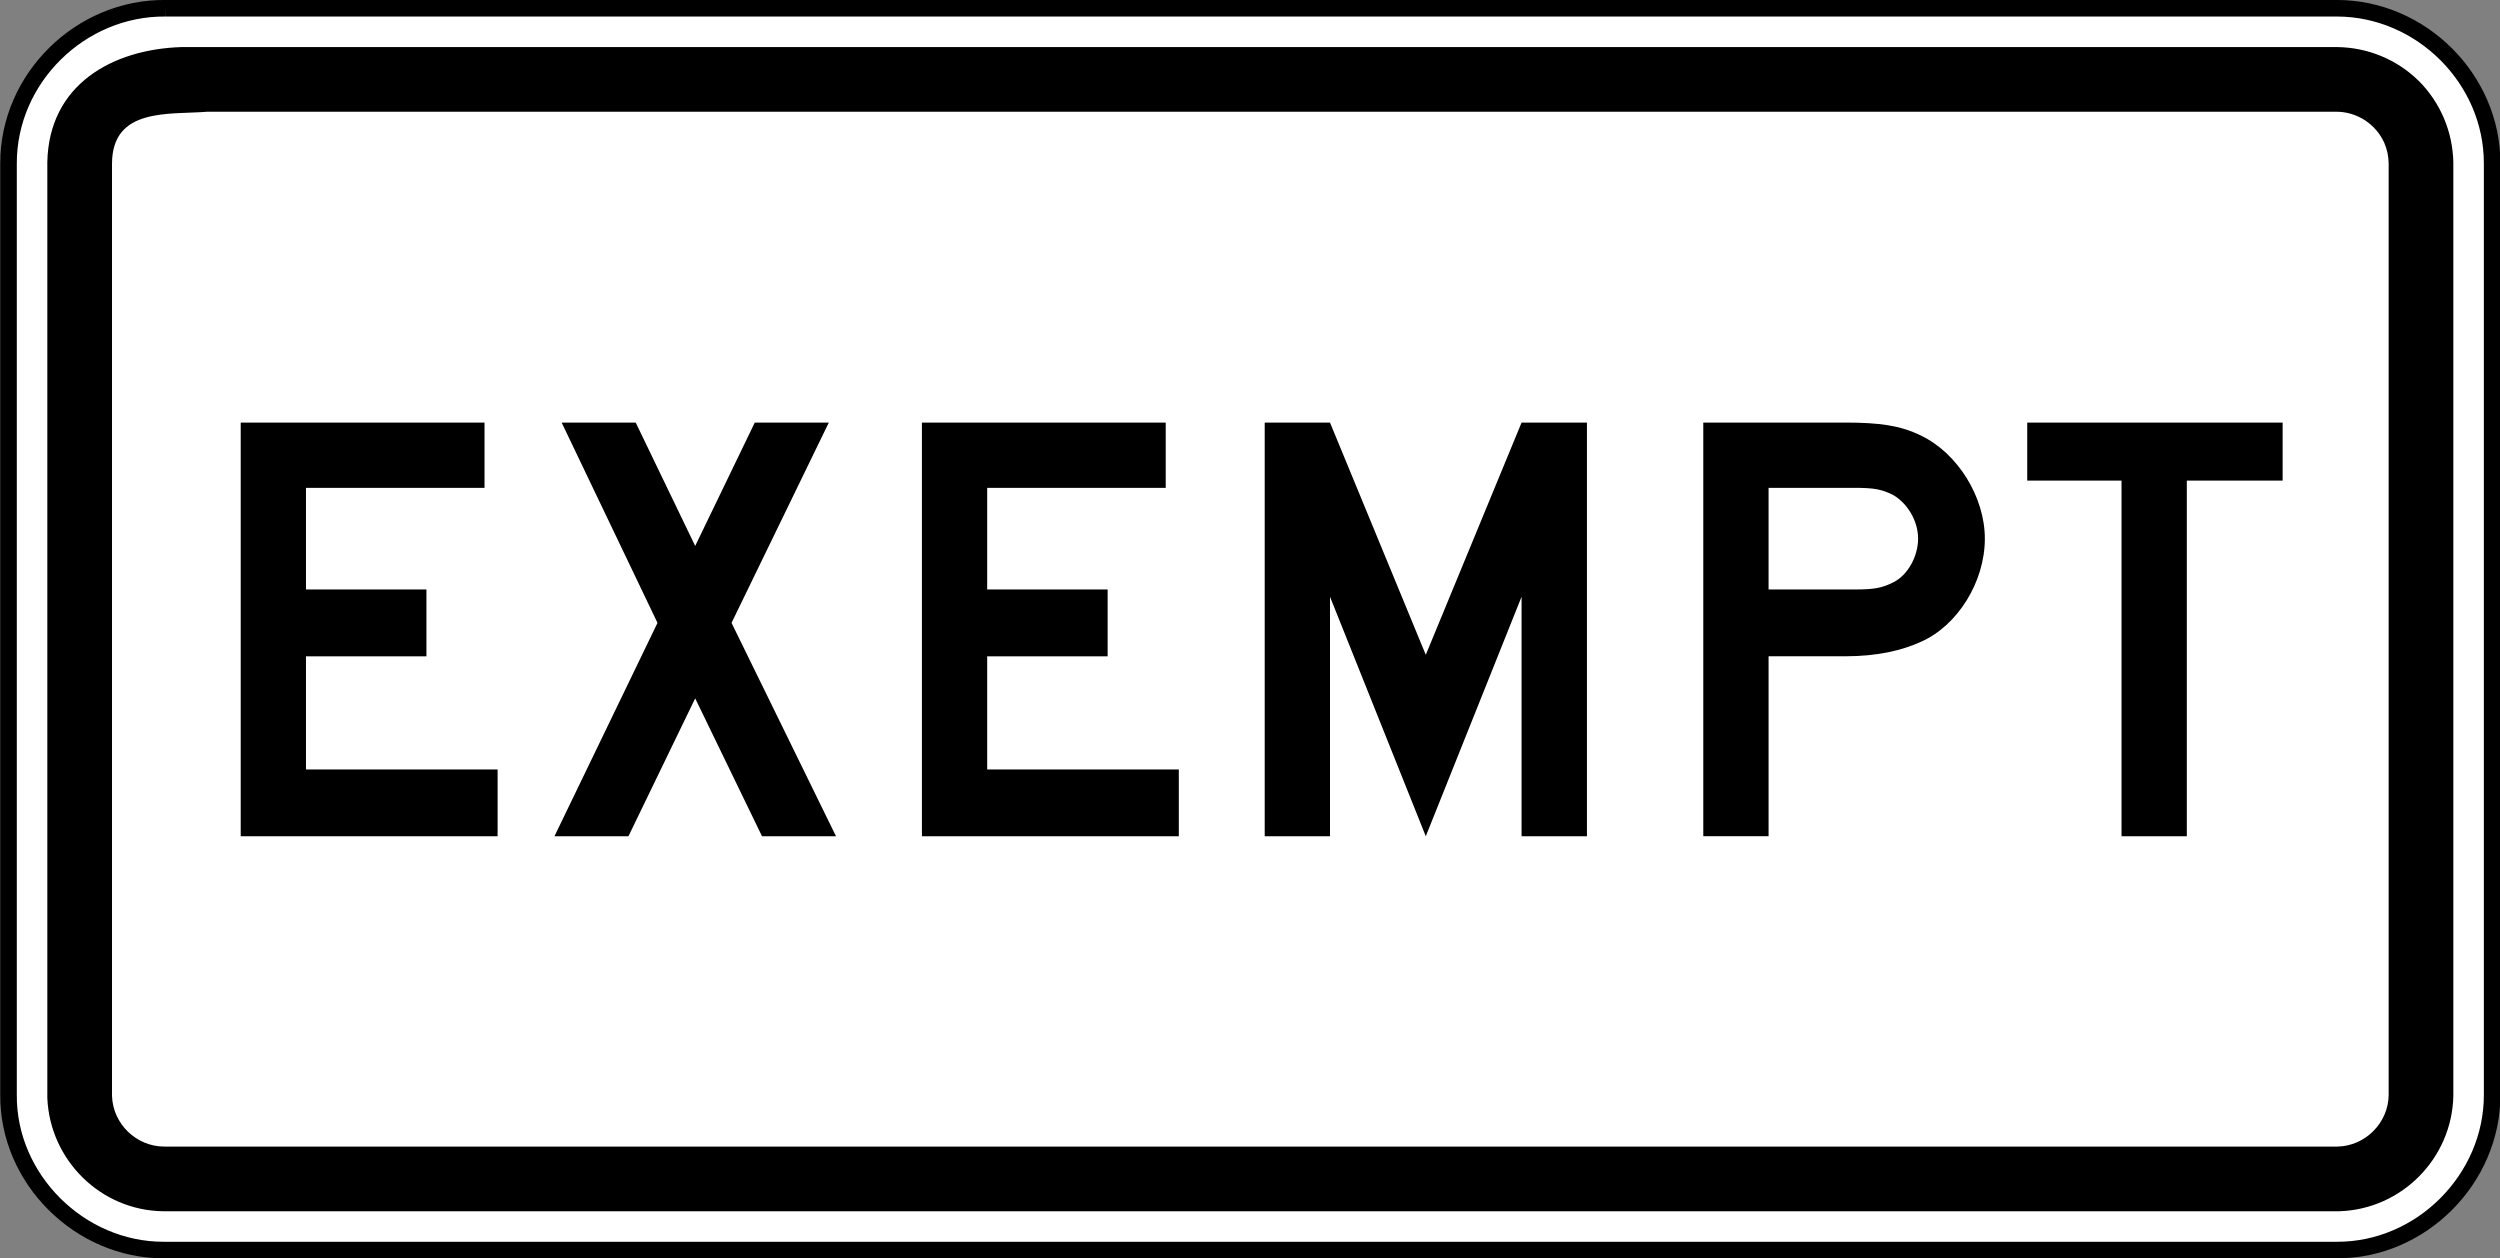 <?xml version="1.0" encoding="UTF-8" standalone="no"?>
<!-- Generator: Adobe Illustrator 16.0.0, SVG Export Plug-In . SVG Version: 6.00 Build 0)  -->

<svg
   xmlns:dc="http://purl.org/dc/elements/1.1/"
   xmlns:cc="http://creativecommons.org/ns#"
   xmlns:rdf="http://www.w3.org/1999/02/22-rdf-syntax-ns#"
   xmlns:svg="http://www.w3.org/2000/svg"
   xmlns="http://www.w3.org/2000/svg"
   xmlns:sodipodi="http://sodipodi.sourceforge.net/DTD/sodipodi-0.dtd"
   xmlns:inkscape="http://www.inkscape.org/namespaces/inkscape"
   version="1.1"
   id="Layer_1"
   x="0px"
   y="0px"
   width="90.594"
   height="45.594"
   viewBox="0 0 90.594 45.594"
   enable-background="new 0 0 850.394 425.197"
   xml:space="preserve"
   inkscape:version="0.48.2 r9819"
   sodipodi:docname="MUTCD R8-10a.svg"><rect x="0" y="0" width="90.594" height="45.594" fill="#808080" stroke="none"/><defs
   id="defs35" /><sodipodi:namedview
   pagecolor="#ffffff"
   bordercolor="#666666"
   borderopacity="1"
   objecttolerance="10"
   gridtolerance="10"
   guidetolerance="10"
   inkscape:pageopacity="0"
   inkscape:pageshadow="2"
   inkscape:window-width="1280"
   inkscape:window-height="1004"
   id="namedview33"
   showgrid="false"
   fit-margin-top="0"
   fit-margin-left="0"
   fit-margin-right="0"
   fit-margin-bottom="0"
   inkscape:zoom="6.6604422"
   inkscape:cx="29.127176"
   inkscape:cy="8.5831393"
   inkscape:window-x="-8"
   inkscape:window-y="-8"
   inkscape:window-maximized="1"
   inkscape:current-layer="Layer_1"
   showguides="true"
   inkscape:guide-bbox="true" />













<path
   d="m 6,0.299 78.684,0 c 3.055,0.003 5.63,2.566 5.625,5.625 l 0,33.75 c 0.005,3.049 -2.572,5.635 -5.625,5.625 l -78.75,0 c -3.044,0.005 -5.649,-2.574 -5.625,-5.625 l 0,-33.75 C 0.302,2.835 2.919,0.269 6,0.299"
   style="fill:#ffffff;fill-opacity:1;fill-rule:nonzero;stroke:#000000;stroke-width:0.6;stroke-linecap:butt;stroke-linejoin:miter;stroke-miterlimit:4;stroke-opacity:1;stroke-dasharray:none"
   id="path3527"
   inkscape:connector-curvature="0" /><path
   d="m 87.648,2.93 c 0.786,0.786 1.229,1.834 1.255,2.945 l 0,33.848 c -0.054,2.259 -1.875,4.099 -4.133,4.17 l -78.849,0 c -2.268,-0.025 -4.114,-1.851 -4.206,-4.106 l 0,-33.911 c 0.056,-2.815 2.356,-4.088 4.854,-4.17 l 78.128,0 c 1.106,0.013 2.163,0.449 2.951,1.225"
   style="fill:#000000;fill-opacity:1;fill-rule:evenodd;stroke:none"
   id="path3531"
   inkscape:connector-curvature="0" /><path
   d="m 86.403,5.182 c 0.102,0.235 0.154,0.489 0.156,0.745 l 0,33.745 c -0.005,1.011 -0.845,1.86 -1.857,1.877 l -78.74,0 c -1.019,0.005 -1.875,-0.823 -1.903,-1.841 l 0,-33.781 c 0.01,-2.044 2.072,-1.765 3.455,-1.878 l 77.141,0 c 0.749,-0.005 1.445,0.446 1.748,1.133"
   style="fill:#ffffff;fill-opacity:1;fill-rule:evenodd;stroke:none"
   id="path3535"
   inkscape:connector-curvature="0" /><path
   d="m 82.717,17.415 0,-2.101 -9.255,0 0,2.101 3.417,0 0,12.889 2.366,0 0,-12.889 3.471,0 z m -13.21,2.105 c 0,0.632 -0.366,1.316 -0.894,1.58 -0.42,0.21 -0.684,0.261 -1.421,0.261 l -3.103,0 0,-3.683 3.103,0 c 0.738,0 1.001,0.054 1.421,0.264 0.527,0.315 0.894,0.948 0.894,1.577 m 2.419,0 c 0,-1.526 -0.999,-3.104 -2.311,-3.732 -0.738,-0.369 -1.526,-0.474 -2.738,-0.474 l -5.154,0 0,14.99 2.366,0 0,-6.521 2.788,0 c 1.157,0 2.051,-0.212 2.738,-0.527 1.312,-0.579 2.311,-2.155 2.311,-3.735 m -14.419,10.784 0,-14.99 -2.369,0 -3.471,8.415 -3.471,-8.415 -2.366,0 0,14.99 2.366,0 0,-8.68 3.471,8.68 3.471,-8.68 0,8.68 2.369,0 z m -14.79,0 0,-2.42 -6.944,0 0,-4.101 4.365,0 0,-2.421 -4.365,0 0,-3.683 6.47,0 0,-2.365 -8.835,0 0,14.99 9.309,0 z m -12.422,0 -3.786,-7.732 3.525,-7.258 -2.683,0 -2.159,4.47 -2.155,-4.47 -2.684,0 3.473,7.258 -3.734,7.732 2.681,0 2.419,-4.997 2.422,4.997 2.68,0 z m -12.263,0 0,-2.42 -6.944,0 0,-4.101 4.365,0 0,-2.421 -4.365,0 0,-3.683 6.47,0 0,-2.365 -8.835,0 0,14.99 9.309,0 z"
   style="fill:#000000;fill-opacity:1;fill-rule:evenodd;stroke:none"
   id="path3539"
   inkscape:connector-curvature="0" /></svg>